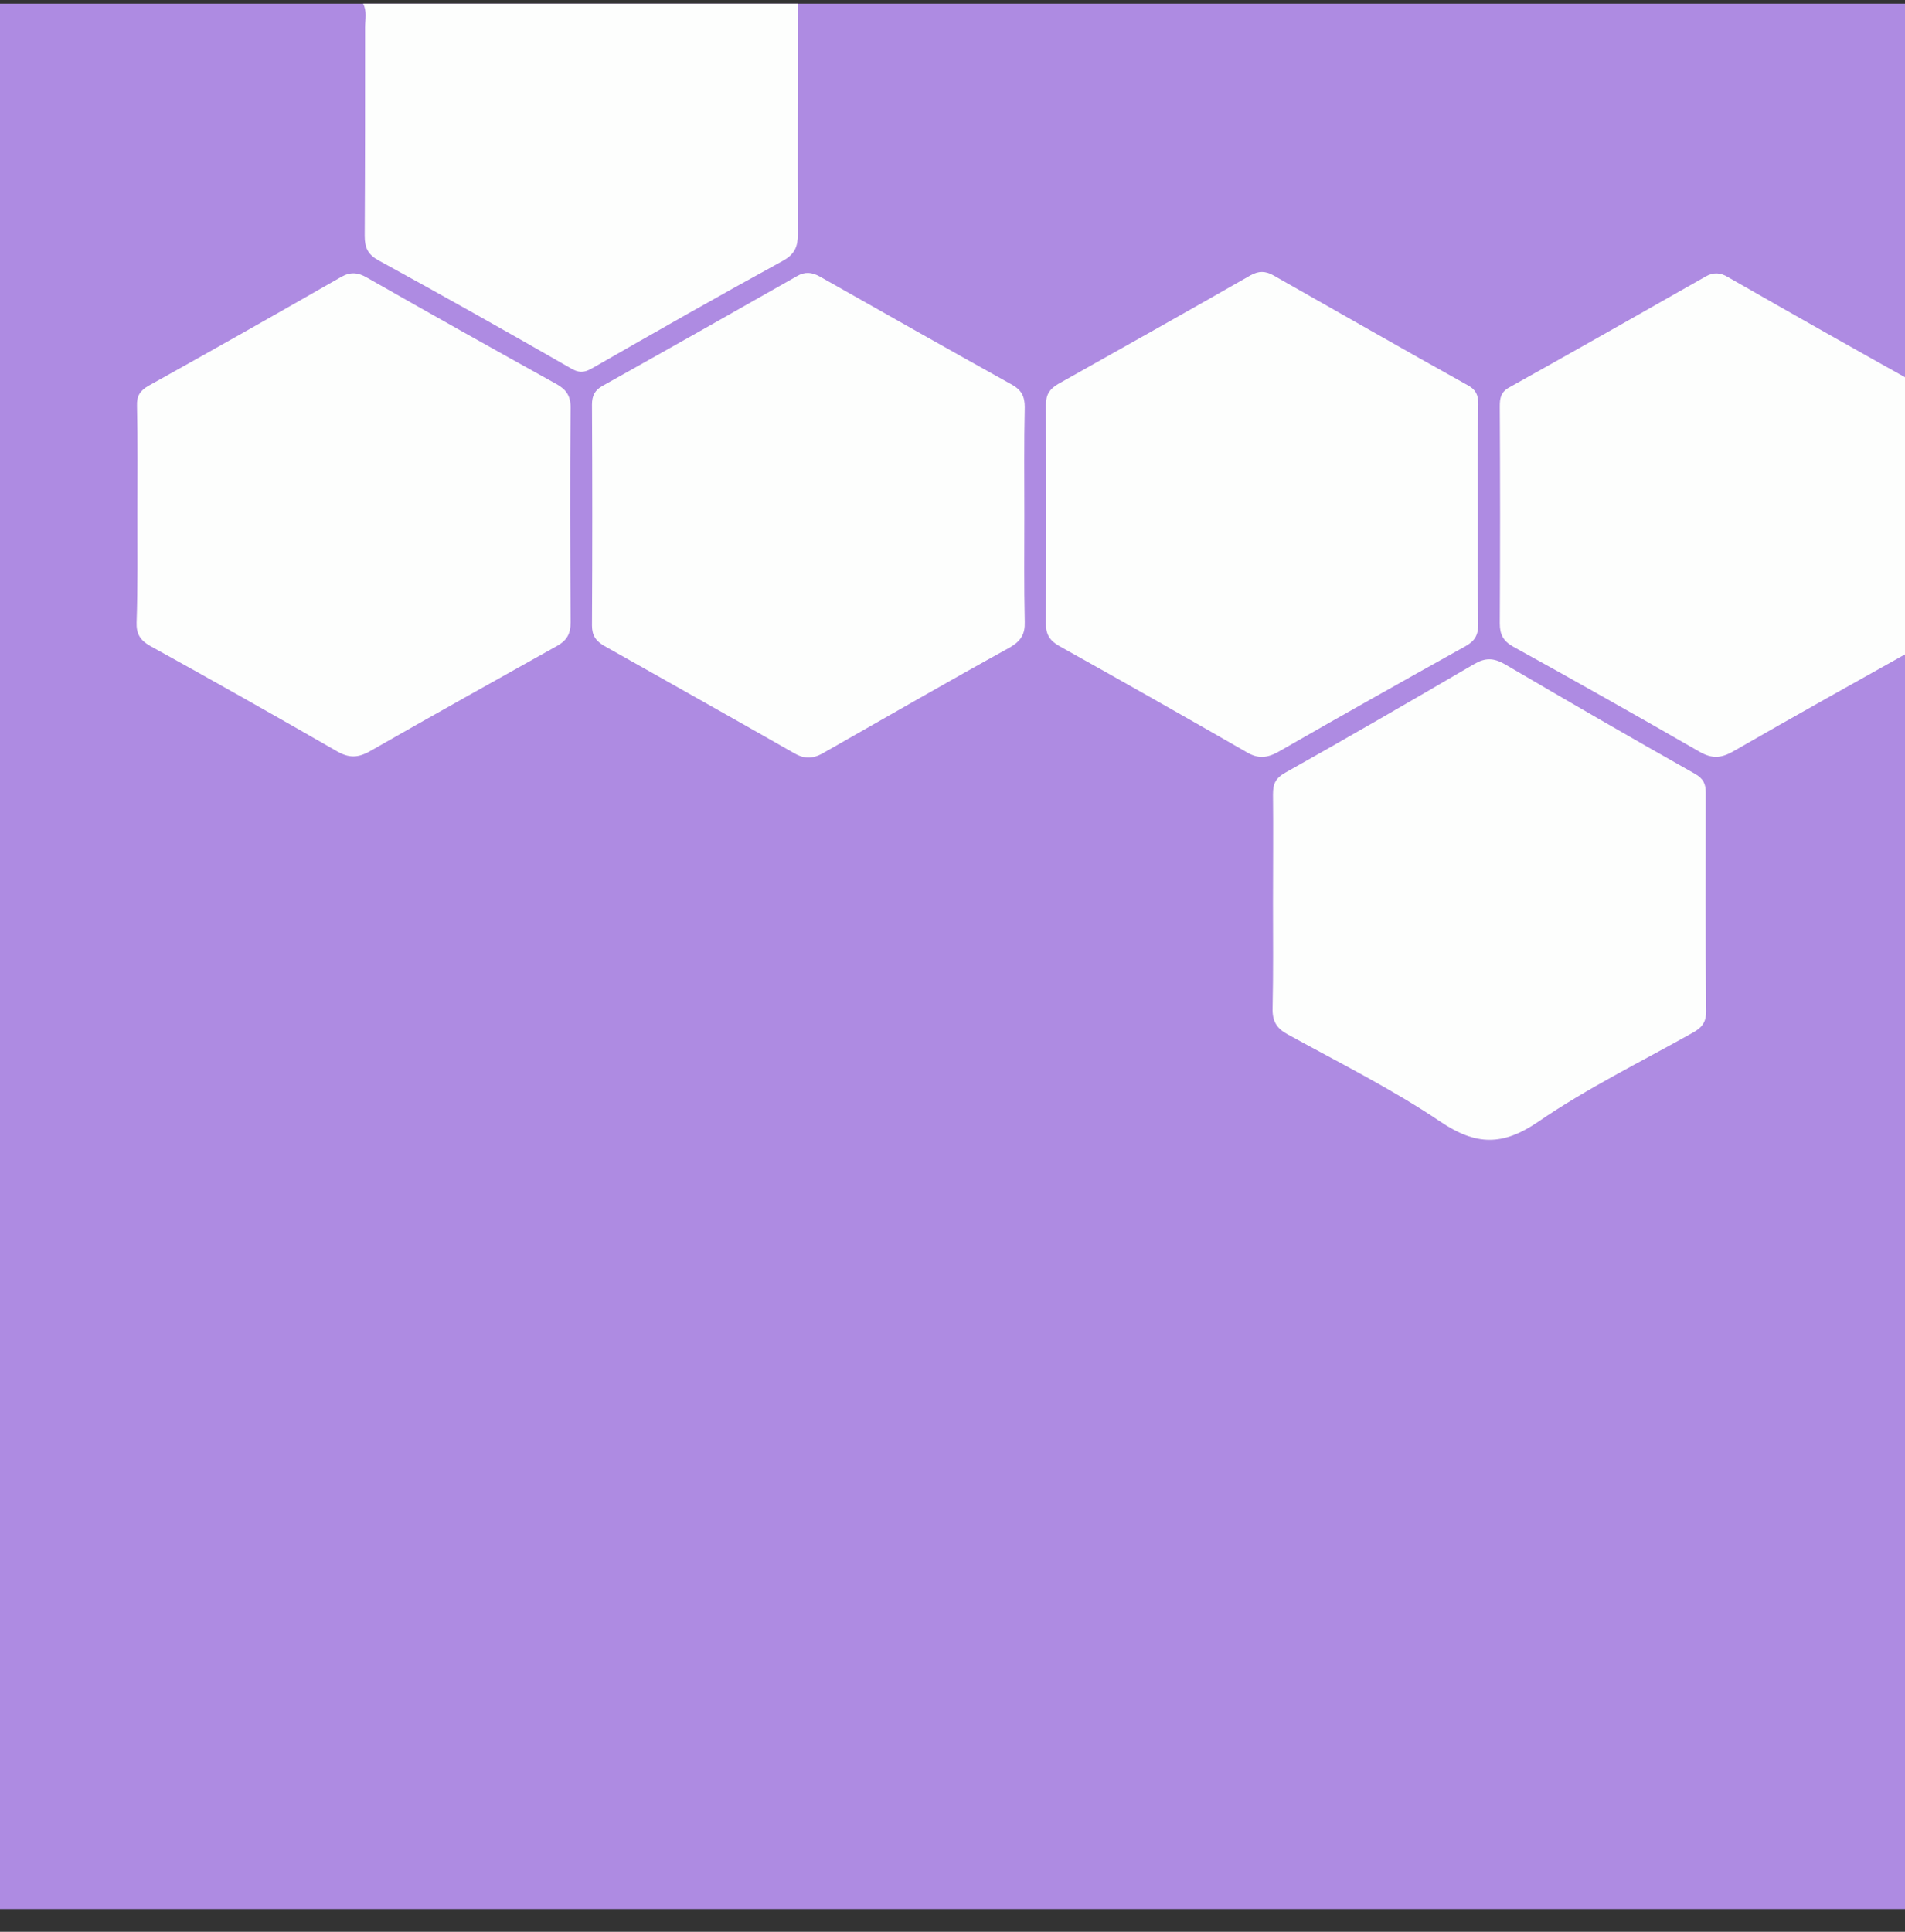 <svg width="72" height="73" viewBox="0 0 72 73" fill="none" xmlns="http://www.w3.org/2000/svg">
<rect x="0" y="0" width="72" height="73" fill="#333333" stroke="none"/>
<g clip-path="url(#clip0_215_5164)">
<rect y="0.139" width="73.056" height="72" fill="#AE8BE2"/>
<path d="M30.156 0.139C30.156 3.047 30.141 5.956 30.156 8.849C30.156 9.321 30.034 9.61 29.593 9.854C27.171 11.179 24.765 12.55 22.374 13.92C22.054 14.103 21.856 14.088 21.551 13.905C19.16 12.534 16.754 11.179 14.332 9.854C13.906 9.626 13.784 9.367 13.784 8.91C13.799 6.276 13.799 3.656 13.799 1.022C13.799 0.733 13.875 0.413 13.723 0.139C19.191 0.139 24.673 0.139 30.156 0.139Z" fill="#FDFEFD"/>
<path d="M73.027 19.509C73.027 20.849 73.012 22.189 73.042 23.529C73.057 23.955 72.92 24.214 72.54 24.427C70.194 25.737 67.849 27.047 65.519 28.387C65.046 28.661 64.696 28.676 64.224 28.402C61.894 27.062 59.548 25.737 57.203 24.443C56.822 24.23 56.685 23.986 56.685 23.559C56.7 20.834 56.7 18.093 56.685 15.367C56.685 15.047 56.716 14.819 57.051 14.636C59.533 13.25 62.001 11.849 64.468 10.448C64.757 10.281 65.031 10.296 65.321 10.479C67.742 11.864 70.164 13.235 72.6 14.59C72.966 14.788 73.057 15.047 73.057 15.443C73.012 16.768 73.027 18.138 73.027 19.509Z" fill="#FDFEFD"/>
<path d="M55.858 19.478C55.858 20.849 55.843 22.219 55.873 23.575C55.873 23.986 55.751 24.214 55.401 24.412C53.025 25.737 50.664 27.062 48.304 28.417C47.893 28.646 47.542 28.676 47.131 28.432C44.771 27.077 42.41 25.737 40.034 24.412C39.684 24.214 39.532 23.986 39.532 23.575C39.547 20.818 39.547 18.062 39.532 15.291C39.532 14.895 39.684 14.697 39.988 14.514C42.425 13.143 44.847 11.788 47.268 10.402C47.573 10.235 47.816 10.235 48.121 10.402C50.573 11.788 53.01 13.189 55.477 14.56C55.782 14.727 55.873 14.925 55.873 15.275C55.843 16.692 55.858 18.077 55.858 19.478Z" fill="#FDFEFD"/>
<path d="M5.193 19.433C5.193 18.062 5.209 16.692 5.178 15.336C5.163 14.956 5.3 14.758 5.62 14.575C8.057 13.22 10.478 11.849 12.9 10.463C13.25 10.265 13.539 10.296 13.874 10.494C16.25 11.849 18.641 13.189 21.032 14.514C21.383 14.712 21.566 14.94 21.566 15.397C21.535 18.108 21.55 20.818 21.566 23.514C21.566 23.955 21.428 24.199 21.048 24.412C18.702 25.722 16.357 27.031 14.011 28.371C13.539 28.645 13.189 28.661 12.702 28.371C10.371 27.031 8.026 25.706 5.681 24.412C5.3 24.199 5.148 23.955 5.163 23.514C5.209 22.174 5.193 20.803 5.193 19.433Z" fill="#FDFEFD"/>
<path d="M48.113 34.112C48.113 32.742 48.128 31.371 48.113 30.016C48.113 29.62 48.204 29.407 48.585 29.194C50.976 27.854 53.337 26.483 55.713 25.097C56.124 24.854 56.444 24.854 56.87 25.097C59.261 26.498 61.652 27.884 64.058 29.239C64.378 29.422 64.47 29.62 64.47 29.955C64.47 32.711 64.454 35.468 64.485 38.224C64.485 38.65 64.302 38.848 63.967 39.031C62.018 40.127 59.992 41.117 58.149 42.381C56.794 43.31 55.789 43.295 54.433 42.381C52.606 41.148 50.611 40.158 48.676 39.092C48.25 38.863 48.082 38.589 48.098 38.087C48.128 36.747 48.113 35.437 48.113 34.112Z" fill="#FDFEFD"/>
<path d="M38.716 19.478C38.716 20.818 38.7 22.158 38.731 23.498C38.746 23.955 38.594 24.214 38.183 24.458C35.807 25.767 33.461 27.123 31.101 28.463C30.705 28.691 30.37 28.676 29.989 28.447C27.613 27.092 25.222 25.752 22.846 24.412C22.526 24.229 22.374 24.016 22.374 23.635C22.389 20.849 22.389 18.077 22.374 15.29C22.374 14.955 22.481 14.742 22.785 14.575C25.237 13.204 27.689 11.819 30.126 10.433C30.415 10.265 30.674 10.28 30.979 10.448C33.4 11.819 35.822 13.189 38.259 14.544C38.609 14.742 38.731 14.986 38.731 15.382C38.7 16.737 38.716 18.108 38.716 19.478Z" fill="#FDFEFD"/>
</g>
<defs>
<clipPath id="clip0_215_5164">
<rect width="72" height="72" fill="white" transform="translate(0 0.139)"/>
</clipPath>
</defs>
</svg>
